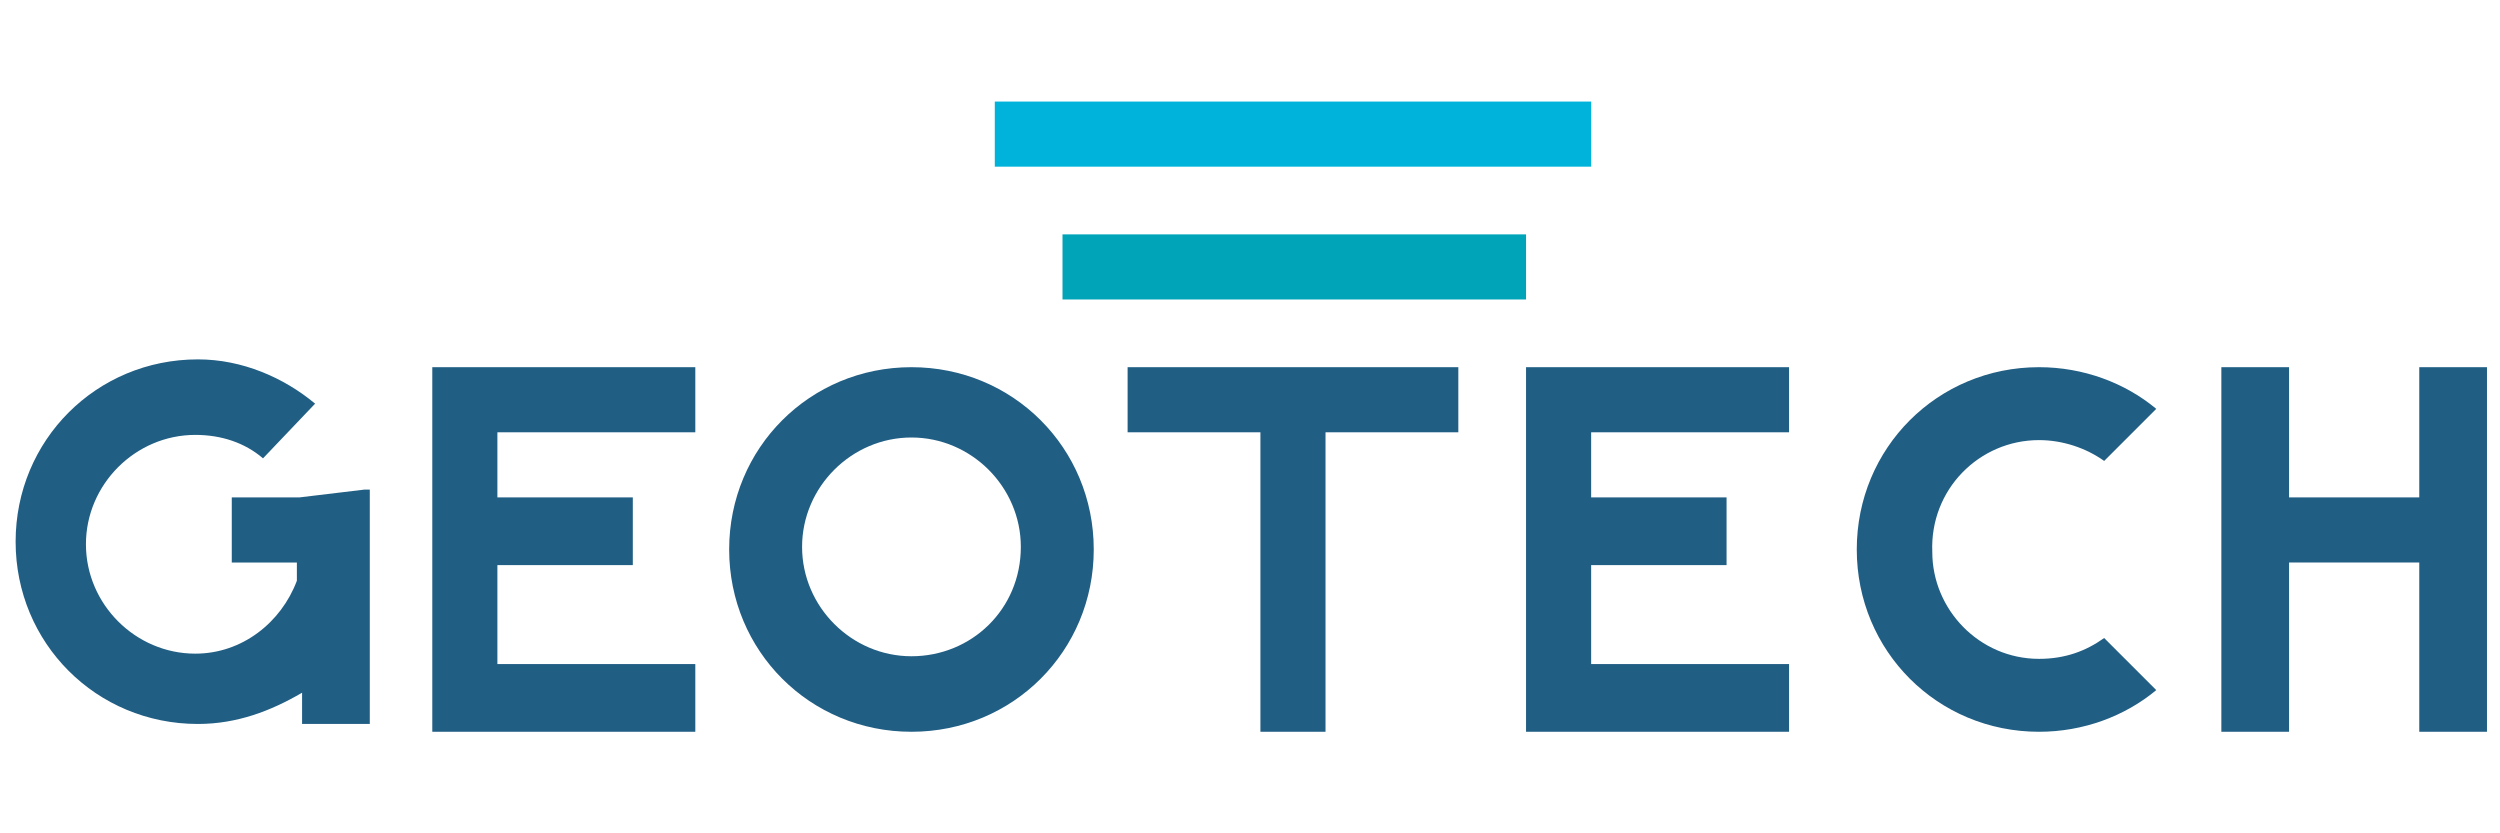 <?xml version="1.0" encoding="utf-8"?>
<!-- Generator: Adobe Illustrator 26.1.0, SVG Export Plug-In . SVG Version: 6.00 Build 0)  -->
<svg version="1.1" id="Capa_1" xmlns="http://www.w3.org/2000/svg" xmlns:xlink="http://www.w3.org/1999/xlink" x="0px" y="0px"
	 viewBox="0 0 96 32" style="enable-background:new 0 0 96 32;" xml:space="preserve">
<style type="text/css">
	.st0{fill:#215E84;}
	.st1{fill:#00A4B9;}
	.st2{fill:#00B3DA;}
</style>
<g>
	<path class="st0" d="M35,14.1c-3.9,0-7,3.1-7,7c0,3.9,3.1,7,7,7c3.9,0,7-3.1,7-7C42,17.2,38.9,14.1,35,14.1 M35,25.2
		c-2.3,0-4.2-1.9-4.2-4.2c0-2.3,1.9-4.2,4.2-4.2c2.3,0,4.2,1.9,4.2,4.2C39.2,23.4,37.3,25.2,35,25.2"/>
	<path class="st0" d="M11.5,19.1L11.5,19.1H8.9v2.5h2.5v0c0,0,0,0.7,0,0.7c-0.6,1.6-2.1,2.8-3.9,2.8c-2.3,0-4.2-1.9-4.2-4.2
		s1.9-4.2,4.2-4.2c1,0,1.9,0.3,2.6,0.9l2-2.1c-1.2-1-2.8-1.7-4.5-1.7c-3.9,0-7,3.1-7,7c0,3.9,3.1,7,7,7c1.5,0,2.8-0.5,4-1.2v1.2
		l2.6,0v-5.8v0v-3.1v-0.1H14L11.5,19.1z"/>
	<polygon class="st0" points="92.9,14.1 92.9,19.1 87.9,19.1 87.9,14.1 85.3,14.1 85.3,28.1 87.9,28.1 87.9,21.6 92.9,21.6 
		92.9,28.1 95.5,28.1 95.5,14.1 	"/>
	<polygon class="st0" points="58.6,14.1 58.6,16.6 58.6,19.8 58.6,22.3 58.6,25.5 58.6,28.1 61.1,28.1 68.7,28.1 68.7,25.5 
		61.1,25.5 61.1,21.7 66.3,21.7 66.3,19.1 61.1,19.1 61.1,16.6 68.7,16.6 68.7,14.1 58.6,14.1 	"/>
	<path class="st0" d="M78.3,16.9c0.9,0,1.8,0.3,2.5,0.8l2-2c-1.2-1-2.8-1.6-4.5-1.6c-3.9,0-7,3.1-7,7c0,3.9,3.1,7,7,7
		c1.7,0,3.3-0.6,4.5-1.6l-2-2c-0.7,0.5-1.5,0.8-2.5,0.8c-2.3,0-4.1-1.9-4.1-4.1C74.1,18.8,76,16.9,78.3,16.9"/>
	<g>
		<polygon class="st0" points="43.3,16.6 48.4,16.6 48.4,28.1 50.9,28.1 50.9,16.6 56,16.6 56,14.1 43.3,14.1 		"/>
		<rect x="40.8" y="9" class="st1" width="17.8" height="2.5"/>
		<rect x="38.2" y="3.9" class="st2" width="22.9" height="2.5"/>
	</g>
	<polygon class="st0" points="16.6,14.1 16.6,16.6 16.6,19.8 16.6,22.3 16.6,25.5 16.6,28.1 19.1,28.1 26.7,28.1 26.7,25.5 
		19.1,25.5 19.1,21.7 24.3,21.7 24.3,19.1 19.1,19.1 19.1,16.6 26.7,16.6 26.7,14.1 16.6,14.1 	"/>
</g>
</svg>
